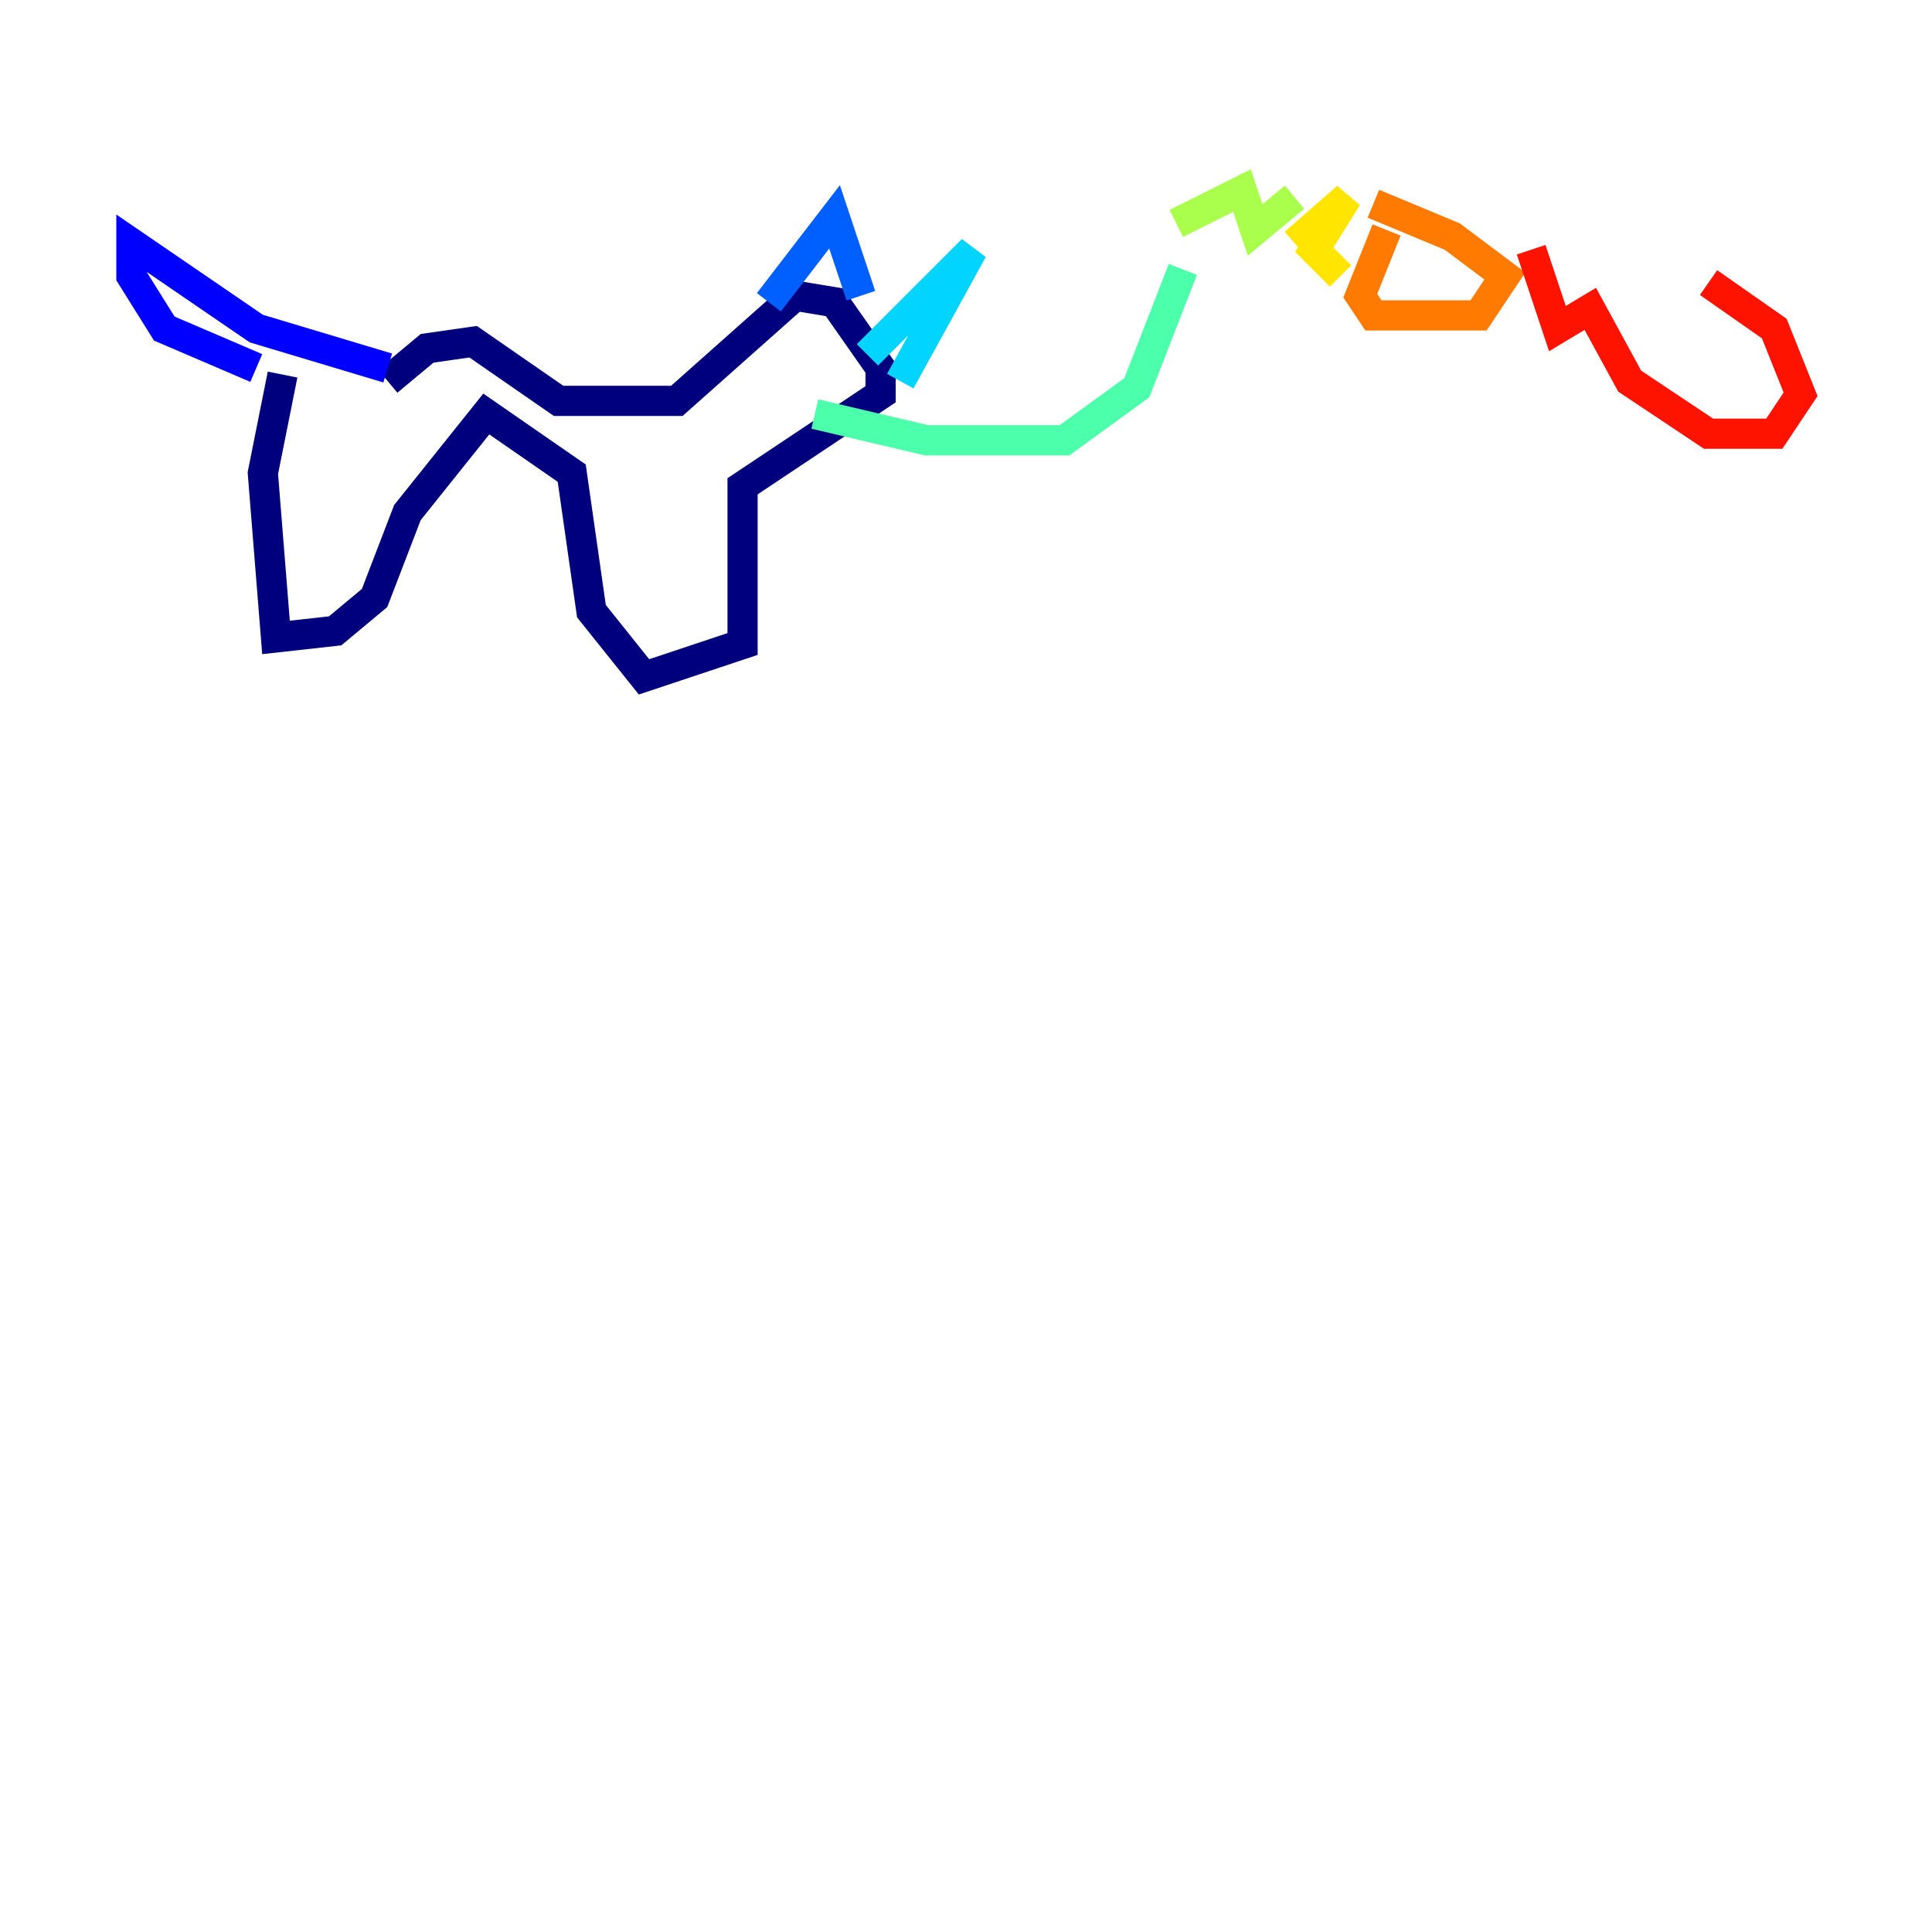 <?xml version="1.0" encoding="utf-8" ?>
<svg baseProfile="tiny" height="128" version="1.2" viewBox="0,0,128,128" width="128" xmlns="http://www.w3.org/2000/svg" xmlns:ev="http://www.w3.org/2001/xml-events" xmlns:xlink="http://www.w3.org/1999/xlink"><defs /><polyline fill="none" points="18.721,24.816 17.415,31.347 18.286,42.231 22.204,41.796 24.816,39.619 26.993,33.959 32.218,27.429 37.878,31.347 39.184,40.49 42.667,44.843 49.197,42.667 49.197,32.218 58.34,26.122 58.34,24.381 55.292,20.027 52.68,19.592 44.843,26.558 37.007,26.558 31.347,22.64 28.299,23.075 25.687,25.252" stroke="#00007f" stroke-width="2" /><polyline fill="none" points="25.687,24.381 16.98,21.769 8.707,16.109 8.707,18.286 10.884,21.769 16.98,24.381" stroke="#0000fe" stroke-width="2" /><polyline fill="none" points="50.939,20.027 55.292,14.367 57.034,19.592" stroke="#0060ff" stroke-width="2" /><polyline fill="none" points="57.469,23.51 64.435,16.544 59.646,25.252" stroke="#00d4ff" stroke-width="2" /><polyline fill="none" points="53.986,27.429 61.388,29.17 70.531,29.17 75.32,25.687 78.367,17.85" stroke="#4cffaa" stroke-width="2" /><polyline fill="none" points="77.932,14.803 82.286,12.626 83.156,15.238 85.769,13.061" stroke="#aaff4c" stroke-width="2" /><polyline fill="none" points="85.769,16.109 89.252,13.061 87.075,16.544 88.816,18.286" stroke="#ffe500" stroke-width="2" /><polyline fill="none" points="91.864,15.238 90.122,19.592 90.993,20.898 97.959,20.898 99.701,18.286 96.218,15.674 90.993,13.497" stroke="#ff7a00" stroke-width="2" /><polyline fill="none" points="101.442,16.544 103.184,21.769 105.361,20.463 107.973,25.252 113.197,28.735 117.551,28.735 119.293,26.122 117.551,21.769 113.197,18.721" stroke="#fe1200" stroke-width="2" /><polyline fill="none" points="79.238,8.707 79.238,8.707" stroke="#7f0000" stroke-width="2" /></svg>